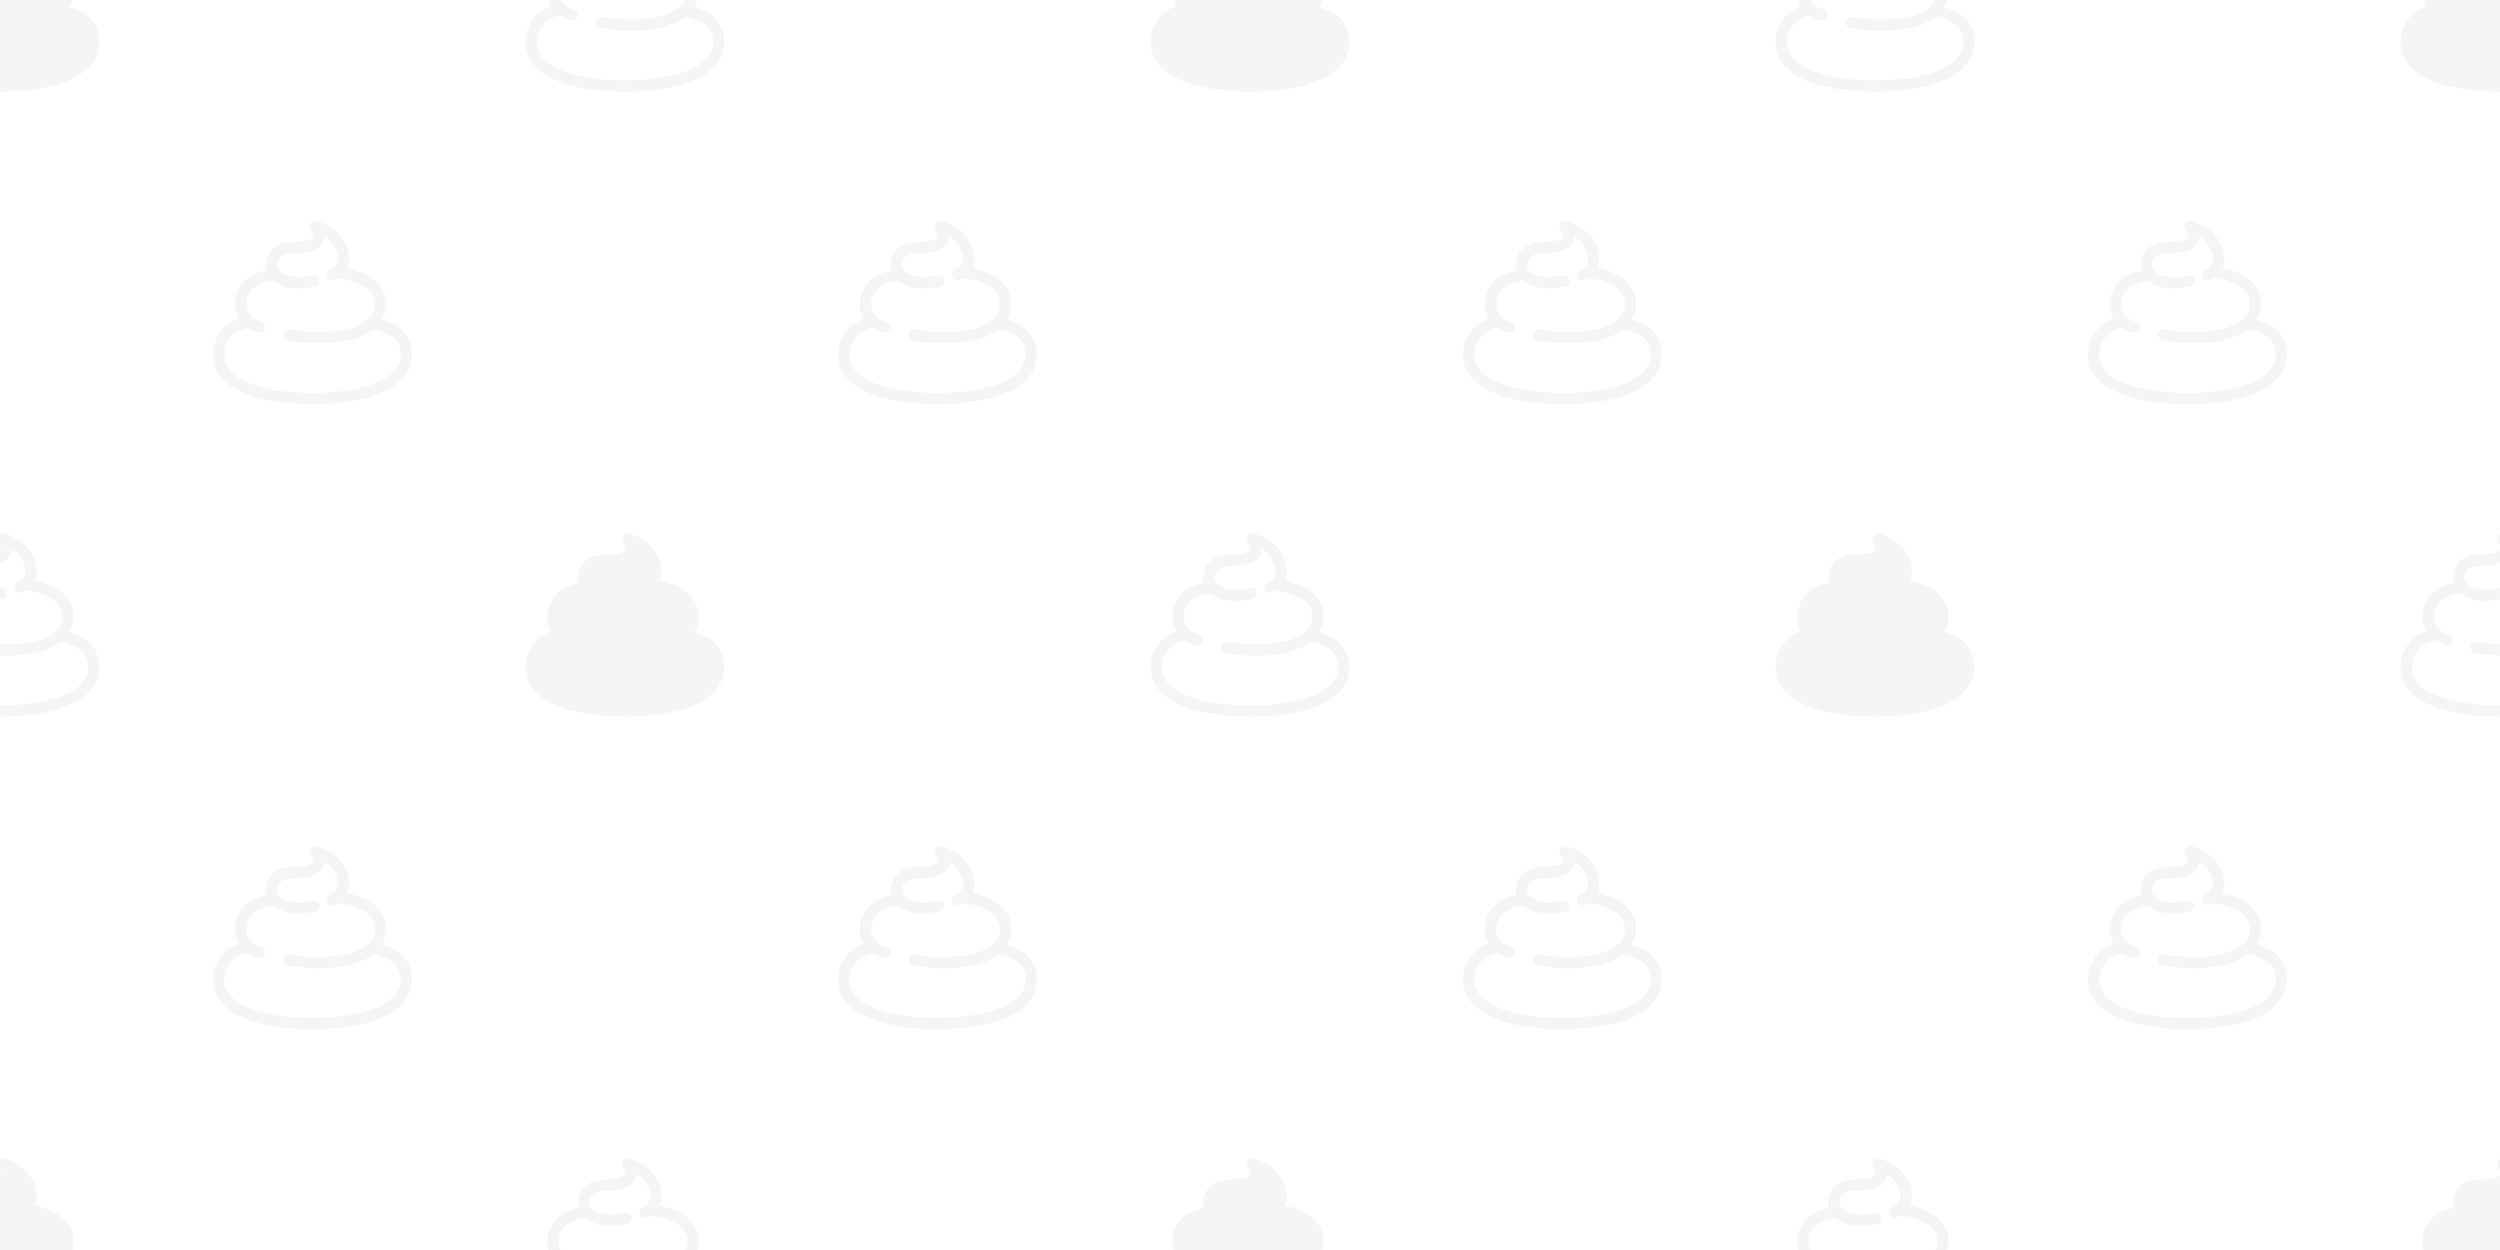 <svg xmlns="http://www.w3.org/2000/svg" width="500" height="250" viewBox="0 0 500 250">
  <g id="Group_48" data-name="Group 48" opacity="0.05">
    <path id="Path_5925" data-name="Path 5925" d="M2120.133-352.028a1.115,1.115,0,0,0,.878,1.309,31.741,31.741,0,0,0,4.979.54v-2.229a29.35,29.35,0,0,1-4.549-.5A1.113,1.113,0,0,0,2120.133-352.028Z" transform="translate(-1625.99 481.283)" fill="#212121"/>
    <path id="Path_5926" data-name="Path 5926" d="M2130.84-395.624a1.115,1.115,0,0,0,.089,1.3,2.784,2.784,0,0,1,.342.577v-2.276A1.116,1.116,0,0,0,2130.84-395.624Z" transform="translate(-1631.27 502.83)" fill="#212121"/>
    <path id="Path_5927" data-name="Path 5927" d="M1133.217-373.586a1.114,1.114,0,0,0-1.3-.884l-.044.008v2.264q.228-.039.463-.084A1.114,1.114,0,0,0,1133.217-373.586Z" transform="translate(-1131.869 492.064)" fill="#212121"/>
    <g id="Group_46" data-name="Group 46">
      <path id="Path_5928" data-name="Path 5928" d="M2099.1-609.638h-2.4a5.224,5.224,0,0,0,.567,1.276,7.344,7.344,0,0,0-5.1,6.619,6.866,6.866,0,0,0,1.888,5.378c2.971,3.228,9.341,5.019,17.938,5.045H2112v-18.319Z" transform="translate(-1612.005 609.638)" fill="#212121"/>
      <path id="Path_5929" data-name="Path 5929" d="M1627.516-607.585a12.094,12.094,0,0,0-1.689-.6,6.2,6.2,0,0,0,.654-1.456H1596.7a5.206,5.206,0,0,0,.567,1.276,7.344,7.344,0,0,0-5.1,6.619,6.864,6.864,0,0,0,1.889,5.378c2.97,3.228,9.341,5.019,17.938,5.045h.15c4.125,0,13.771-.52,17.873-5.126a7.194,7.194,0,0,0,1.792-5.872A6.6,6.6,0,0,0,1627.516-607.585Z" transform="translate(-1362.005 609.638)" fill="#212121"/>
      <path id="Path_5930" data-name="Path 5930" d="M1623.3-136.825a4.08,4.08,0,0,0,.387-2.019c-.258-4.667-4.413-6.882-6.573-7.4a1.109,1.109,0,0,0-.776.1h0a1.115,1.115,0,0,0-.43.4,1.115,1.115,0,0,0,.089,1.3,2.779,2.779,0,0,1,.341.577h0a1.224,1.224,0,0,1,.132.734.548.548,0,0,1-.132.23h0a1.874,1.874,0,0,1-.676.414,9.162,9.162,0,0,1-2.8.435c-2.135.121-4.792.271-5.737,3.526a3.63,3.63,0,0,0,.019,2.161,10.849,10.849,0,0,0-1.944.583,6.551,6.551,0,0,0-4.252,4.833,6.237,6.237,0,0,0,.079,3h29.784a6,6,0,0,0,.172-2.714C1630.306-134.792,1625.927-136.292,1623.3-136.825Z" transform="translate(-1366.338 377.957)" fill="#212121"/>
      <path id="Path_5931" data-name="Path 5931" d="M2130.84-145.624a1.115,1.115,0,0,0,.089,1.3,2.784,2.784,0,0,1,.342.577v-2.276A1.116,1.116,0,0,0,2130.84-145.624Z" transform="translate(-1631.27 377.83)" fill="#212121"/>
      <path id="Path_5932" data-name="Path 5932" d="M2112.865-138.693c-2.135.12-4.792.27-5.736,3.525a3.626,3.626,0,0,0,.019,2.161,10.845,10.845,0,0,0-1.944.583,6.552,6.552,0,0,0-4.253,4.833,6.231,6.231,0,0,0,.079,3h15.308v-14.952a1.874,1.874,0,0,1-.676.414A9.164,9.164,0,0,1,2112.865-138.693Z" transform="translate(-1616.338 374.591)" fill="#212121"/>
      <path id="Path_5933" data-name="Path 5933" d="M1877.516-375.9a12.113,12.113,0,0,0-1.688-.6,6.033,6.033,0,0,0,.825-4.171c-.681-4.121-5.06-5.621-7.686-6.154a4.082,4.082,0,0,0,.386-2.02c-.258-4.667-4.413-6.882-6.573-7.4a1.114,1.114,0,0,0-1.207.495,1.115,1.115,0,0,0,.089,1.3,2,2,0,0,1,.473,1.31c-.076.3-.481.514-.808.644a9.162,9.162,0,0,1-2.8.435c-2.135.12-4.792.271-5.737,3.526a3.63,3.63,0,0,0,.019,2.161,10.862,10.862,0,0,0-1.943.582,6.551,6.551,0,0,0-4.253,4.833,5.748,5.748,0,0,0,.646,4.277,7.343,7.343,0,0,0-5.1,6.619,6.865,6.865,0,0,0,1.888,5.378c2.97,3.227,9.341,5.018,17.938,5.045h.151c4.125,0,13.771-.519,17.873-5.126a7.2,7.2,0,0,0,1.792-5.872A6.6,6.6,0,0,0,1877.516-375.9Z" transform="translate(-1487.005 502.957)" fill="#212121"/>
      <path id="Path_5934" data-name="Path 5934" d="M1147.38-607.585a12.089,12.089,0,0,0-1.689-.6,6.188,6.188,0,0,0,.654-1.456h-14.476v18.319h.137c4.125,0,13.771-.52,17.873-5.126a7.2,7.2,0,0,0,1.792-5.872A6.6,6.6,0,0,0,1147.38-607.585Z" transform="translate(-1131.869 609.638)" fill="#212121"/>
      <path id="Path_5935" data-name="Path 5935" d="M1138.832-136.825a4.082,4.082,0,0,0,.386-2.019c-.258-4.667-4.413-6.882-6.573-7.4a1.109,1.109,0,0,0-.776.1v2.276a1.225,1.225,0,0,1,.132.734.547.547,0,0,1-.132.23v14.952h14.476a6.006,6.006,0,0,0,.172-2.714C1145.836-134.792,1141.457-136.292,1138.832-136.825Z" transform="translate(-1131.869 377.957)" fill="#212121"/>
      <path id="Path_5936" data-name="Path 5936" d="M1377.516-375.9a12.1,12.1,0,0,0-1.689-.6,6.031,6.031,0,0,0,.825-4.171c-.68-4.121-5.06-5.621-7.686-6.154a4.079,4.079,0,0,0,.387-2.02c-.258-4.667-4.412-6.882-6.573-7.4a1.114,1.114,0,0,0-1.206.495,1.115,1.115,0,0,0,.089,1.3,2,2,0,0,1,.474,1.31c-.077.3-.482.514-.808.644a9.162,9.162,0,0,1-2.8.435c-2.135.12-4.792.271-5.736,3.526a3.629,3.629,0,0,0,.019,2.161,10.851,10.851,0,0,0-1.944.582,6.551,6.551,0,0,0-4.252,4.833,5.746,5.746,0,0,0,.646,4.277,7.344,7.344,0,0,0-5.1,6.619,6.865,6.865,0,0,0,1.889,5.378c2.97,3.227,9.341,5.018,17.938,5.045h.15c4.125,0,13.771-.519,17.873-5.126a7.193,7.193,0,0,0,1.792-5.872A6.6,6.6,0,0,0,1377.516-375.9Z" transform="translate(-1237.005 502.957)" fill="#212121"/>
    </g>
    <g id="Group_47" data-name="Group 47">
      <path id="Path_5937" data-name="Path 5937" d="M1877.516-607.585a12.106,12.106,0,0,0-1.688-.6,6.206,6.206,0,0,0,.653-1.456H1874.1a4.234,4.234,0,0,1-.446.7c-.95,1.21-3.119,2.733-8.057,3.109a31.567,31.567,0,0,1-8.139-.428,1.113,1.113,0,0,0-1.308.878,1.115,1.115,0,0,0,.879,1.309,32.787,32.787,0,0,0,6.163.56c.867,0,1.733-.031,2.575-.1,4.229-.323,6.787-1.468,8.334-2.672,1.2.191,5.116,1.054,5.5,4.23a4.987,4.987,0,0,1-1.243,4.125c-2.877,3.231-10.231,4.38-16.209,4.38H1862c-7.854-.024-13.8-1.6-16.305-4.326a4.656,4.656,0,0,1-1.307-3.691,5.314,5.314,0,0,1,4.718-4.952,6.652,6.652,0,0,0,2.031.885,1.1,1.1,0,0,0,.256.03,1.115,1.115,0,0,0,1.084-.859,1.115,1.115,0,0,0-.83-1.341,4.11,4.11,0,0,1-2.547-1.836h-2.4a5.215,5.215,0,0,0,.567,1.276,7.343,7.343,0,0,0-5.1,6.619,6.865,6.865,0,0,0,1.888,5.378c2.97,3.228,9.341,5.019,17.938,5.045h.151c4.125,0,13.771-.52,17.873-5.126a7.2,7.2,0,0,0,1.792-5.872A6.6,6.6,0,0,0,1877.516-607.585Z" transform="translate(-1487.005 609.638)" fill="#212121"/>
      <path id="Path_5938" data-name="Path 5938" d="M1873.3-136.825a4.081,4.081,0,0,0,.386-2.02c-.258-4.667-4.412-6.882-6.573-7.4a1.114,1.114,0,0,0-1.206.494,1.115,1.115,0,0,0,.089,1.3,2,2,0,0,1,.474,1.31c-.077.3-.482.514-.808.644a9.164,9.164,0,0,1-2.8.436c-2.135.12-4.792.271-5.736,3.525a3.629,3.629,0,0,0,.019,2.161,10.9,10.9,0,0,0-1.943.582,6.553,6.553,0,0,0-4.253,4.834,6.231,6.231,0,0,0,.079,3h2.4a3.7,3.7,0,0,1-.3-2.566c.657-3.31,4.729-3.755,5.381-3.8a7.4,7.4,0,0,0,4.965,1.5,17.707,17.707,0,0,0,3.318-.345,1.114,1.114,0,0,0,.885-1.3,1.114,1.114,0,0,0-1.3-.885c-4.535.869-6.192-.359-6.694-.927a1.681,1.681,0,0,1-.433-1.577l.01-.035c.482-1.676,1.549-1.81,3.725-1.933a11.1,11.1,0,0,0,3.492-.588,3.221,3.221,0,0,0,2.147-2.163,2.83,2.83,0,0,0,.083-.544,5.5,5.5,0,0,1,2.75,4.412,2.28,2.28,0,0,1-1.515,2.15,1.114,1.114,0,0,0-.668,1.427,1.114,1.114,0,0,0,1.427.669,4.409,4.409,0,0,0,.775-.383,15.1,15.1,0,0,1,3.4.781c2.32.848,3.634,2.115,3.907,3.768a3.764,3.764,0,0,1-.357,2.351h2.385a6,6,0,0,0,.172-2.714C1880.306-134.792,1875.926-136.292,1873.3-136.825Z" transform="translate(-1491.338 377.957)" fill="#212121"/>
      <path id="Path_5939" data-name="Path 5939" d="M2002.516-500.9a12.105,12.105,0,0,0-1.688-.6,6.033,6.033,0,0,0,.825-4.171c-.681-4.121-5.06-5.621-7.686-6.154a4.082,4.082,0,0,0,.386-2.019c-.258-4.667-4.413-6.882-6.573-7.4a1.114,1.114,0,0,0-1.207.495,1.115,1.115,0,0,0,.089,1.3,2,2,0,0,1,.473,1.311c-.076.3-.481.514-.808.643a9.16,9.16,0,0,1-2.8.436c-2.135.12-4.792.271-5.737,3.526a3.63,3.63,0,0,0,.019,2.161,10.9,10.9,0,0,0-1.943.582,6.553,6.553,0,0,0-4.253,4.834,5.748,5.748,0,0,0,.646,4.277,7.343,7.343,0,0,0-5.1,6.619,6.865,6.865,0,0,0,1.888,5.379c2.97,3.227,9.341,5.018,17.938,5.045h.151c4.125,0,13.771-.52,17.873-5.126a7.2,7.2,0,0,0,1.792-5.872A6.6,6.6,0,0,0,2002.516-500.9Zm.834,9.658c-2.877,3.231-10.231,4.379-16.209,4.379H1987c-7.854-.024-13.8-1.6-16.305-4.326a4.656,4.656,0,0,1-1.307-3.691,5.314,5.314,0,0,1,4.718-4.952,6.652,6.652,0,0,0,2.031.885,1.1,1.1,0,0,0,.256.03,1.115,1.115,0,0,0,1.084-.859,1.115,1.115,0,0,0-.83-1.34,3.624,3.624,0,0,1-2.843-4.4c.657-3.31,4.729-3.755,5.381-3.8a7.4,7.4,0,0,0,4.965,1.5,17.708,17.708,0,0,0,3.318-.346,1.114,1.114,0,0,0,.885-1.3,1.114,1.114,0,0,0-1.3-.884c-4.535.869-6.192-.359-6.694-.927a1.682,1.682,0,0,1-.433-1.577l.01-.035c.482-1.676,1.549-1.81,3.725-1.933a11.093,11.093,0,0,0,3.491-.588,3.221,3.221,0,0,0,2.147-2.163,2.82,2.82,0,0,0,.083-.545,5.5,5.5,0,0,1,2.75,4.413,2.28,2.28,0,0,1-1.514,2.15,1.113,1.113,0,0,0-.668,1.427,1.114,1.114,0,0,0,1.427.668,4.407,4.407,0,0,0,.775-.383,15.093,15.093,0,0,1,3.4.781c2.32.848,3.634,2.115,3.907,3.768a3.818,3.818,0,0,1-.8,3.047c-.95,1.21-3.119,2.732-8.057,3.109a31.563,31.563,0,0,1-8.139-.428,1.113,1.113,0,0,0-1.308.879,1.115,1.115,0,0,0,.879,1.309,32.782,32.782,0,0,0,6.163.56c.867,0,1.733-.031,2.575-.1,4.229-.323,6.787-1.467,8.334-2.672,1.2.191,5.116,1.055,5.5,4.23A4.987,4.987,0,0,1,2003.35-491.246Z" transform="translate(-1549.505 565.457)" fill="#212121"/>
      <path id="Path_5940" data-name="Path 5940" d="M1752.516-500.9a12.094,12.094,0,0,0-1.689-.6,6.031,6.031,0,0,0,.825-4.171c-.68-4.121-5.06-5.621-7.686-6.154a4.079,4.079,0,0,0,.387-2.019c-.258-4.667-4.412-6.882-6.573-7.4a1.114,1.114,0,0,0-1.206.495,1.115,1.115,0,0,0,.089,1.3,2,2,0,0,1,.474,1.311c-.077.3-.482.514-.808.643a9.16,9.16,0,0,1-2.8.436c-2.135.12-4.792.271-5.736,3.526a3.629,3.629,0,0,0,.019,2.161,10.9,10.9,0,0,0-1.944.582,6.553,6.553,0,0,0-4.252,4.834,5.746,5.746,0,0,0,.646,4.277,7.344,7.344,0,0,0-5.1,6.619,6.865,6.865,0,0,0,1.889,5.379c2.97,3.227,9.341,5.018,17.938,5.045h.15c4.125,0,13.771-.52,17.873-5.126a7.193,7.193,0,0,0,1.792-5.872A6.6,6.6,0,0,0,1752.516-500.9Zm.834,9.658c-2.877,3.231-10.23,4.379-16.208,4.379H1737c-7.853-.024-13.8-1.6-16.3-4.326a4.657,4.657,0,0,1-1.306-3.691,5.314,5.314,0,0,1,4.718-4.952,6.652,6.652,0,0,0,2.031.885,1.1,1.1,0,0,0,.256.03,1.115,1.115,0,0,0,1.083-.859,1.115,1.115,0,0,0-.829-1.34,3.624,3.624,0,0,1-2.843-4.4c.657-3.31,4.729-3.755,5.381-3.8a7.4,7.4,0,0,0,4.965,1.5,17.7,17.7,0,0,0,3.318-.346,1.114,1.114,0,0,0,.884-1.3,1.114,1.114,0,0,0-1.3-.884c-4.534.869-6.192-.359-6.694-.927a1.683,1.683,0,0,1-.433-1.577l.01-.035c.482-1.676,1.55-1.81,3.725-1.933a11.094,11.094,0,0,0,3.492-.588,3.221,3.221,0,0,0,2.147-2.163,2.83,2.83,0,0,0,.083-.545,5.5,5.5,0,0,1,2.75,4.413,2.28,2.28,0,0,1-1.515,2.15,1.114,1.114,0,0,0-.668,1.427,1.115,1.115,0,0,0,1.427.668,4.392,4.392,0,0,0,.775-.383,15.093,15.093,0,0,1,3.4.781c2.32.848,3.635,2.115,3.907,3.768a3.819,3.819,0,0,1-.8,3.047c-.95,1.21-3.12,2.732-8.057,3.109a31.563,31.563,0,0,1-8.139-.428,1.113,1.113,0,0,0-1.308.879,1.115,1.115,0,0,0,.878,1.309,32.782,32.782,0,0,0,6.164.56c.867,0,1.732-.031,2.574-.1,4.229-.323,6.787-1.467,8.334-2.672,1.2.191,5.116,1.055,5.5,4.23A4.986,4.986,0,0,1,1753.35-491.246Z" transform="translate(-1424.505 565.457)" fill="#212121"/>
      <path id="Path_5941" data-name="Path 5941" d="M1627.516-375.9a12.094,12.094,0,0,0-1.689-.6,6.031,6.031,0,0,0,.825-4.171c-.68-4.121-5.06-5.621-7.686-6.154a4.079,4.079,0,0,0,.387-2.019c-.258-4.667-4.412-6.882-6.573-7.4a1.109,1.109,0,0,0-.776.1h0a1.114,1.114,0,0,0-.43.4,1.115,1.115,0,0,0,.089,1.3,2.773,2.773,0,0,1,.342.577h0a1.225,1.225,0,0,1,.132.734.549.549,0,0,1-.132.23h0a1.874,1.874,0,0,1-.676.414,9.163,9.163,0,0,1-2.8.436c-2.135.12-4.792.271-5.736,3.526a3.629,3.629,0,0,0,.019,2.161,10.851,10.851,0,0,0-1.944.582,6.551,6.551,0,0,0-4.252,4.833,5.746,5.746,0,0,0,.646,4.277,7.344,7.344,0,0,0-5.1,6.619,6.865,6.865,0,0,0,1.889,5.379c2.97,3.227,9.341,5.018,17.938,5.045h.15c4.125,0,13.771-.52,17.873-5.126a7.194,7.194,0,0,0,1.792-5.872A6.6,6.6,0,0,0,1627.516-375.9Zm.834,9.658c-2.877,3.231-10.23,4.379-16.208,4.379H1612c-7.853-.024-13.8-1.6-16.3-4.326a4.657,4.657,0,0,1-1.306-3.691,5.314,5.314,0,0,1,4.718-4.952,6.652,6.652,0,0,0,2.031.885,1.1,1.1,0,0,0,.256.03,1.115,1.115,0,0,0,1.083-.859,1.115,1.115,0,0,0-.829-1.34,3.624,3.624,0,0,1-2.842-4.4c.657-3.31,4.729-3.755,5.381-3.8a7.4,7.4,0,0,0,4.965,1.5,17.056,17.056,0,0,0,2.855-.262c.152-.026.306-.054.463-.084a1.114,1.114,0,0,0,.884-1.3,1.114,1.114,0,0,0-1.3-.884l-.043.008c-4.5.852-6.15-.369-6.651-.936a1.683,1.683,0,0,1-.433-1.577l.01-.035c.482-1.676,1.55-1.81,3.725-1.933a11.551,11.551,0,0,0,3.348-.534h0c.048-.018.1-.035.144-.054a3.221,3.221,0,0,0,2.147-2.163,2.83,2.83,0,0,0,.083-.544,5.5,5.5,0,0,1,2.75,4.413,2.28,2.28,0,0,1-1.515,2.15,1.114,1.114,0,0,0-.668,1.427,1.115,1.115,0,0,0,1.427.668,4.392,4.392,0,0,0,.775-.383,15.093,15.093,0,0,1,3.4.781c2.32.848,3.635,2.115,3.907,3.768a3.819,3.819,0,0,1-.8,3.047c-.95,1.21-3.12,2.732-8.057,3.109a32.435,32.435,0,0,1-3.589.07,29.354,29.354,0,0,1-4.55-.5,1.113,1.113,0,0,0-1.308.879,1.115,1.115,0,0,0,.878,1.309,31.738,31.738,0,0,0,4.979.54q.591.02,1.185.02c.867,0,1.732-.031,2.574-.1,4.229-.323,6.787-1.467,8.334-2.672,1.2.191,5.116,1.055,5.5,4.23A4.986,4.986,0,0,1,1628.35-366.246Z" transform="translate(-1362.005 502.957)" fill="#212121"/>
      <path id="Path_5942" data-name="Path 5942" d="M2108.531-388.693c-2.135.12-4.792.271-5.736,3.526a3.626,3.626,0,0,0,.019,2.161,10.857,10.857,0,0,0-1.944.582,6.552,6.552,0,0,0-4.253,4.833,5.748,5.748,0,0,0,.646,4.277,7.344,7.344,0,0,0-5.1,6.619,6.866,6.866,0,0,0,1.888,5.379c2.971,3.227,9.341,5.018,17.938,5.045H2112V-358.5H2112c-7.854-.024-13.8-1.6-16.3-4.326a4.657,4.657,0,0,1-1.307-3.691,5.314,5.314,0,0,1,4.718-4.952,6.651,6.651,0,0,0,2.031.885,1.1,1.1,0,0,0,.256.03,1.115,1.115,0,0,0,1.084-.859,1.115,1.115,0,0,0-.829-1.34,3.624,3.624,0,0,1-2.843-4.4c.658-3.31,4.729-3.755,5.381-3.8a7.4,7.4,0,0,0,4.965,1.5,17.057,17.057,0,0,0,2.855-.262v-2.264c-4.5.852-6.15-.369-6.65-.936a1.681,1.681,0,0,1-.433-1.577l.01-.035c.482-1.676,1.55-1.81,3.726-1.933A11.552,11.552,0,0,0,2112-387v-2.54a1.874,1.874,0,0,1-.676.414A9.165,9.165,0,0,1,2108.531-388.693Z" transform="translate(-1612.005 499.591)" fill="#212121"/>
      <path id="Path_5943" data-name="Path 5943" d="M2002.516-250.9a12.113,12.113,0,0,0-1.688-.6,6.033,6.033,0,0,0,.825-4.17c-.681-4.121-5.06-5.621-7.686-6.154a4.082,4.082,0,0,0,.386-2.019c-.258-4.667-4.413-6.882-6.573-7.4a1.114,1.114,0,0,0-1.207.495,1.115,1.115,0,0,0,.089,1.3,2,2,0,0,1,.473,1.31c-.076.3-.481.514-.808.644a9.162,9.162,0,0,1-2.8.435c-2.135.12-4.792.271-5.737,3.526a3.63,3.63,0,0,0,.019,2.161,10.9,10.9,0,0,0-1.943.582,6.553,6.553,0,0,0-4.253,4.834,5.748,5.748,0,0,0,.646,4.277,7.343,7.343,0,0,0-5.1,6.619,6.865,6.865,0,0,0,1.888,5.378c2.97,3.227,9.341,5.019,17.938,5.045h.151c4.125,0,13.771-.52,17.873-5.126a7.2,7.2,0,0,0,1.792-5.872A6.6,6.6,0,0,0,2002.516-250.9Zm.834,9.658c-2.877,3.231-10.231,4.38-16.209,4.38H1987c-7.854-.024-13.8-1.6-16.305-4.326a4.656,4.656,0,0,1-1.307-3.691,5.314,5.314,0,0,1,4.718-4.952,6.652,6.652,0,0,0,2.031.885,1.1,1.1,0,0,0,.256.03,1.115,1.115,0,0,0,1.084-.859,1.115,1.115,0,0,0-.83-1.34,3.624,3.624,0,0,1-2.843-4.4c.657-3.31,4.729-3.755,5.381-3.8a7.4,7.4,0,0,0,4.965,1.5,17.707,17.707,0,0,0,3.318-.345,1.114,1.114,0,0,0,.885-1.3,1.114,1.114,0,0,0-1.3-.884c-4.535.869-6.192-.359-6.694-.927a1.682,1.682,0,0,1-.433-1.577l.01-.035c.482-1.676,1.549-1.81,3.725-1.933a11.094,11.094,0,0,0,3.491-.588,3.221,3.221,0,0,0,2.147-2.163,2.821,2.821,0,0,0,.083-.544,5.5,5.5,0,0,1,2.75,4.412,2.28,2.28,0,0,1-1.514,2.15,1.113,1.113,0,0,0-.668,1.427,1.114,1.114,0,0,0,1.427.668,4.407,4.407,0,0,0,.775-.383,15.093,15.093,0,0,1,3.4.781c2.32.848,3.634,2.115,3.907,3.768a3.818,3.818,0,0,1-.8,3.047c-.95,1.21-3.119,2.732-8.057,3.109a31.563,31.563,0,0,1-8.139-.428,1.113,1.113,0,0,0-1.308.879,1.115,1.115,0,0,0,.879,1.309,32.78,32.78,0,0,0,6.163.56c.867,0,1.733-.031,2.575-.1,4.229-.323,6.787-1.467,8.334-2.672,1.2.191,5.116,1.055,5.5,4.23A4.987,4.987,0,0,1,2003.35-241.246Z" transform="translate(-1549.505 440.457)" fill="#212121"/>
      <path id="Path_5944" data-name="Path 5944" d="M1752.516-250.9a12.1,12.1,0,0,0-1.689-.6,6.031,6.031,0,0,0,.825-4.17c-.68-4.121-5.06-5.621-7.686-6.154a4.079,4.079,0,0,0,.387-2.019c-.258-4.667-4.412-6.882-6.573-7.4a1.114,1.114,0,0,0-1.206.495,1.115,1.115,0,0,0,.089,1.3,2,2,0,0,1,.474,1.31c-.077.3-.482.514-.808.644a9.162,9.162,0,0,1-2.8.435c-2.135.12-4.792.271-5.736,3.526a3.629,3.629,0,0,0,.019,2.161,10.9,10.9,0,0,0-1.944.582,6.553,6.553,0,0,0-4.252,4.834,5.746,5.746,0,0,0,.646,4.277,7.344,7.344,0,0,0-5.1,6.619,6.865,6.865,0,0,0,1.889,5.378c2.97,3.227,9.341,5.019,17.938,5.045h.15c4.125,0,13.771-.52,17.873-5.126a7.193,7.193,0,0,0,1.792-5.872A6.6,6.6,0,0,0,1752.516-250.9Zm.834,9.658c-2.877,3.231-10.23,4.38-16.208,4.38H1737c-7.853-.024-13.8-1.6-16.3-4.326a4.657,4.657,0,0,1-1.306-3.691,5.314,5.314,0,0,1,4.718-4.952,6.652,6.652,0,0,0,2.031.885,1.1,1.1,0,0,0,.256.03,1.115,1.115,0,0,0,1.083-.859,1.115,1.115,0,0,0-.829-1.34,3.624,3.624,0,0,1-2.843-4.4c.657-3.31,4.729-3.755,5.381-3.8a7.4,7.4,0,0,0,4.965,1.5,17.7,17.7,0,0,0,3.318-.345,1.114,1.114,0,0,0,.884-1.3,1.114,1.114,0,0,0-1.3-.884c-4.534.869-6.192-.359-6.694-.927a1.683,1.683,0,0,1-.433-1.577l.01-.035c.482-1.676,1.55-1.81,3.725-1.933a11.1,11.1,0,0,0,3.492-.588,3.221,3.221,0,0,0,2.147-2.163,2.831,2.831,0,0,0,.083-.544,5.5,5.5,0,0,1,2.75,4.412,2.28,2.28,0,0,1-1.515,2.15,1.114,1.114,0,0,0-.668,1.427,1.115,1.115,0,0,0,1.427.668,4.392,4.392,0,0,0,.775-.383,15.093,15.093,0,0,1,3.4.781c2.32.848,3.635,2.115,3.907,3.768a3.819,3.819,0,0,1-.8,3.047c-.95,1.21-3.12,2.732-8.057,3.109a31.564,31.564,0,0,1-8.139-.428,1.113,1.113,0,0,0-1.308.879,1.115,1.115,0,0,0,.878,1.309,32.781,32.781,0,0,0,6.164.56c.867,0,1.732-.031,2.574-.1,4.229-.323,6.787-1.467,8.334-2.672,1.2.191,5.116,1.055,5.5,4.23A4.986,4.986,0,0,1,1753.35-241.246Z" transform="translate(-1424.505 440.457)" fill="#212121"/>
      <path id="Path_5945" data-name="Path 5945" d="M1377.516-607.585a12.094,12.094,0,0,0-1.689-.6,6.2,6.2,0,0,0,.654-1.456H1374.1a4.264,4.264,0,0,1-.446.7c-.95,1.21-3.12,2.733-8.057,3.109a31.568,31.568,0,0,1-8.139-.428,1.113,1.113,0,0,0-1.308.878,1.115,1.115,0,0,0,.878,1.309,32.787,32.787,0,0,0,6.164.56c.867,0,1.732-.031,2.574-.1,4.229-.323,6.787-1.468,8.334-2.672,1.2.191,5.116,1.054,5.5,4.23a4.986,4.986,0,0,1-1.243,4.125c-2.877,3.231-10.23,4.38-16.208,4.38H1362c-7.853-.024-13.8-1.6-16.3-4.326a4.656,4.656,0,0,1-1.306-3.691,5.314,5.314,0,0,1,4.718-4.952,6.652,6.652,0,0,0,2.031.885,1.1,1.1,0,0,0,.256.03,1.115,1.115,0,0,0,1.083-.859,1.115,1.115,0,0,0-.829-1.341,4.112,4.112,0,0,1-2.547-1.836h-2.4a5.206,5.206,0,0,0,.567,1.276,7.344,7.344,0,0,0-5.1,6.619,6.864,6.864,0,0,0,1.889,5.378c2.97,3.228,9.341,5.019,17.938,5.045h.15c4.125,0,13.771-.52,17.873-5.126a7.193,7.193,0,0,0,1.792-5.872A6.6,6.6,0,0,0,1377.516-607.585Z" transform="translate(-1237.005 609.638)" fill="#212121"/>
      <path id="Path_5946" data-name="Path 5946" d="M1373.3-136.825a4.081,4.081,0,0,0,.387-2.02c-.258-4.667-4.413-6.882-6.573-7.4a1.114,1.114,0,0,0-1.207.494,1.115,1.115,0,0,0,.089,1.3,2,2,0,0,1,.474,1.31c-.077.3-.481.514-.808.644a9.162,9.162,0,0,1-2.8.436c-2.135.12-4.792.271-5.737,3.525a3.63,3.63,0,0,0,.019,2.161,10.886,10.886,0,0,0-1.944.582,6.553,6.553,0,0,0-4.252,4.834,6.237,6.237,0,0,0,.079,3h2.4a3.706,3.706,0,0,1-.3-2.566c.657-3.31,4.729-3.755,5.381-3.8a7.4,7.4,0,0,0,4.965,1.5,17.7,17.7,0,0,0,3.318-.345,1.114,1.114,0,0,0,.884-1.3,1.114,1.114,0,0,0-1.3-.885c-4.535.869-6.192-.359-6.694-.927a1.683,1.683,0,0,1-.433-1.577l.01-.035c.482-1.676,1.55-1.81,3.726-1.933a11.1,11.1,0,0,0,3.491-.588,3.22,3.22,0,0,0,2.147-2.163,2.82,2.82,0,0,0,.083-.544,5.5,5.5,0,0,1,2.75,4.412,2.279,2.279,0,0,1-1.514,2.15,1.113,1.113,0,0,0-.668,1.427,1.114,1.114,0,0,0,1.427.669,4.409,4.409,0,0,0,.775-.383,15.093,15.093,0,0,1,3.4.781c2.32.848,3.635,2.115,3.907,3.768a3.764,3.764,0,0,1-.357,2.351h2.385a6,6,0,0,0,.172-2.714C1380.306-134.792,1375.927-136.292,1373.3-136.825Z" transform="translate(-1241.338 377.957)" fill="#212121"/>
      <path id="Path_5947" data-name="Path 5947" d="M1502.516-500.9a12.088,12.088,0,0,0-1.689-.6,6.031,6.031,0,0,0,.826-4.171c-.681-4.121-5.06-5.621-7.686-6.154a4.079,4.079,0,0,0,.387-2.019c-.258-4.667-4.412-6.882-6.573-7.4a1.114,1.114,0,0,0-1.206.495,1.115,1.115,0,0,0,.089,1.3,2,2,0,0,1,.474,1.311c-.077.3-.482.514-.808.643a9.16,9.16,0,0,1-2.8.436c-2.135.12-4.792.271-5.736,3.526a3.629,3.629,0,0,0,.019,2.161,10.886,10.886,0,0,0-1.944.582,6.553,6.553,0,0,0-4.252,4.834,5.746,5.746,0,0,0,.646,4.277,7.344,7.344,0,0,0-5.1,6.619,6.865,6.865,0,0,0,1.889,5.379c2.97,3.227,9.341,5.018,17.938,5.045h.15c4.125,0,13.771-.52,17.873-5.126a7.193,7.193,0,0,0,1.792-5.872A6.6,6.6,0,0,0,1502.516-500.9Zm.834,9.658c-2.877,3.231-10.23,4.379-16.209,4.379H1487c-7.853-.024-13.8-1.6-16.3-4.326a4.657,4.657,0,0,1-1.306-3.691,5.314,5.314,0,0,1,4.718-4.952,6.652,6.652,0,0,0,2.031.885,1.1,1.1,0,0,0,.256.03,1.115,1.115,0,0,0,1.083-.859,1.115,1.115,0,0,0-.829-1.34,3.624,3.624,0,0,1-2.842-4.4c.657-3.31,4.729-3.755,5.381-3.8a7.4,7.4,0,0,0,4.965,1.5,17.7,17.7,0,0,0,3.318-.346,1.114,1.114,0,0,0,.884-1.3,1.114,1.114,0,0,0-1.3-.884c-4.534.869-6.192-.359-6.694-.927a1.683,1.683,0,0,1-.433-1.577l.01-.035c.482-1.676,1.55-1.81,3.725-1.933a11.094,11.094,0,0,0,3.492-.588,3.221,3.221,0,0,0,2.147-2.163,2.83,2.83,0,0,0,.083-.545,5.5,5.5,0,0,1,2.75,4.413,2.28,2.28,0,0,1-1.515,2.15,1.113,1.113,0,0,0-.668,1.427,1.115,1.115,0,0,0,1.427.668,4.408,4.408,0,0,0,.775-.383,15.093,15.093,0,0,1,3.4.781c2.32.848,3.635,2.115,3.907,3.768a3.819,3.819,0,0,1-.8,3.047c-.95,1.21-3.12,2.732-8.057,3.109a31.563,31.563,0,0,1-8.139-.428,1.113,1.113,0,0,0-1.308.879,1.115,1.115,0,0,0,.878,1.309,32.782,32.782,0,0,0,6.164.56c.867,0,1.732-.031,2.574-.1,4.229-.323,6.787-1.467,8.334-2.672,1.2.191,5.116,1.055,5.5,4.23A4.987,4.987,0,0,1,1503.35-491.246Z" transform="translate(-1299.505 565.457)" fill="#212121"/>
      <path id="Path_5948" data-name="Path 5948" d="M1252.516-500.9a12.094,12.094,0,0,0-1.689-.6,6.031,6.031,0,0,0,.825-4.171c-.68-4.121-5.06-5.621-7.686-6.154a4.079,4.079,0,0,0,.387-2.019c-.258-4.667-4.412-6.882-6.573-7.4a1.114,1.114,0,0,0-1.206.495,1.115,1.115,0,0,0,.089,1.3,2,2,0,0,1,.474,1.311c-.077.3-.482.514-.808.643a9.16,9.16,0,0,1-2.8.436c-2.135.12-4.792.271-5.736,3.526a3.629,3.629,0,0,0,.019,2.161,10.9,10.9,0,0,0-1.944.582,6.553,6.553,0,0,0-4.252,4.834,5.746,5.746,0,0,0,.646,4.277,7.344,7.344,0,0,0-5.1,6.619,6.865,6.865,0,0,0,1.889,5.379c2.97,3.227,9.341,5.018,17.938,5.045h.15c4.125,0,13.771-.52,17.873-5.126a7.193,7.193,0,0,0,1.792-5.872A6.6,6.6,0,0,0,1252.516-500.9Zm.834,9.658c-2.877,3.231-10.23,4.379-16.208,4.379H1237c-7.853-.024-13.8-1.6-16.3-4.326a4.657,4.657,0,0,1-1.306-3.691,5.314,5.314,0,0,1,4.718-4.952,6.652,6.652,0,0,0,2.031.885,1.1,1.1,0,0,0,.256.03,1.115,1.115,0,0,0,1.083-.859,1.115,1.115,0,0,0-.829-1.34,3.624,3.624,0,0,1-2.843-4.4c.657-3.31,4.729-3.755,5.381-3.8a7.4,7.4,0,0,0,4.965,1.5,17.7,17.7,0,0,0,3.318-.346,1.114,1.114,0,0,0,.884-1.3,1.114,1.114,0,0,0-1.3-.884c-4.534.869-6.192-.359-6.694-.927a1.683,1.683,0,0,1-.433-1.577l.01-.035c.482-1.676,1.55-1.81,3.725-1.933a11.094,11.094,0,0,0,3.492-.588,3.221,3.221,0,0,0,2.147-2.163,2.83,2.83,0,0,0,.083-.545,5.5,5.5,0,0,1,2.75,4.413,2.28,2.28,0,0,1-1.515,2.15,1.114,1.114,0,0,0-.668,1.427,1.115,1.115,0,0,0,1.427.668,4.392,4.392,0,0,0,.775-.383,15.093,15.093,0,0,1,3.4.781c2.32.848,3.635,2.115,3.907,3.768a3.819,3.819,0,0,1-.8,3.047c-.95,1.21-3.12,2.732-8.057,3.109a31.563,31.563,0,0,1-8.139-.428,1.113,1.113,0,0,0-1.308.879,1.115,1.115,0,0,0,.878,1.309,32.782,32.782,0,0,0,6.164.56c.867,0,1.732-.031,2.574-.1,4.229-.323,6.787-1.467,8.334-2.672,1.2.191,5.116,1.055,5.5,4.23A4.986,4.986,0,0,1,1253.35-491.246Z" transform="translate(-1174.505 565.457)" fill="#212121"/>
      <path id="Path_5949" data-name="Path 5949" d="M1147.38-375.9a12.088,12.088,0,0,0-1.689-.6,6.031,6.031,0,0,0,.826-4.171c-.681-4.121-5.06-5.621-7.686-6.154a4.082,4.082,0,0,0,.386-2.019c-.258-4.667-4.413-6.882-6.573-7.4a1.109,1.109,0,0,0-.776.1v2.276a1.225,1.225,0,0,1,.132.734.547.547,0,0,1-.132.23v2.54c.048-.018.1-.035.144-.054a3.221,3.221,0,0,0,2.147-2.163,2.82,2.82,0,0,0,.083-.544,5.5,5.5,0,0,1,2.75,4.413,2.279,2.279,0,0,1-1.514,2.15,1.114,1.114,0,0,0-.668,1.427,1.114,1.114,0,0,0,1.427.668,4.386,4.386,0,0,0,.775-.383,15.093,15.093,0,0,1,3.4.781c2.32.848,3.634,2.115,3.907,3.768a3.819,3.819,0,0,1-.8,3.047c-.951,1.21-3.12,2.732-8.057,3.109a32.435,32.435,0,0,1-3.589.07v2.229c.394.013.789.02,1.184.02.867,0,1.733-.031,2.574-.1,4.229-.323,6.787-1.467,8.334-2.672,1.2.191,5.116,1.055,5.5,4.23a4.987,4.987,0,0,1-1.243,4.125c-2.877,3.231-10.23,4.379-16.209,4.379h-.137v2.229h.137c4.125,0,13.771-.52,17.873-5.126a7.2,7.2,0,0,0,1.792-5.872A6.6,6.6,0,0,0,1147.38-375.9Z" transform="translate(-1131.869 502.957)" fill="#212121"/>
      <path id="Path_5950" data-name="Path 5950" d="M1502.516-250.9a12.1,12.1,0,0,0-1.689-.6,6.031,6.031,0,0,0,.826-4.17c-.681-4.121-5.06-5.621-7.686-6.154a4.079,4.079,0,0,0,.387-2.019c-.258-4.667-4.412-6.882-6.573-7.4a1.114,1.114,0,0,0-1.206.495,1.115,1.115,0,0,0,.089,1.3,2,2,0,0,1,.474,1.31c-.077.3-.482.514-.808.644a9.162,9.162,0,0,1-2.8.435c-2.135.12-4.792.271-5.736,3.526a3.629,3.629,0,0,0,.019,2.161,10.886,10.886,0,0,0-1.944.582,6.553,6.553,0,0,0-4.252,4.834,5.746,5.746,0,0,0,.646,4.277,7.344,7.344,0,0,0-5.1,6.619,6.865,6.865,0,0,0,1.889,5.378c2.97,3.227,9.341,5.019,17.938,5.045h.15c4.125,0,13.771-.52,17.873-5.126a7.193,7.193,0,0,0,1.792-5.872A6.6,6.6,0,0,0,1502.516-250.9Zm.834,9.658c-2.877,3.231-10.23,4.38-16.209,4.38H1487c-7.853-.024-13.8-1.6-16.3-4.326a4.657,4.657,0,0,1-1.306-3.691,5.314,5.314,0,0,1,4.718-4.952,6.652,6.652,0,0,0,2.031.885,1.1,1.1,0,0,0,.256.03,1.115,1.115,0,0,0,1.083-.859,1.115,1.115,0,0,0-.829-1.34,3.624,3.624,0,0,1-2.842-4.4c.657-3.31,4.729-3.755,5.381-3.8a7.4,7.4,0,0,0,4.965,1.5,17.7,17.7,0,0,0,3.318-.345,1.114,1.114,0,0,0,.884-1.3,1.114,1.114,0,0,0-1.3-.884c-4.534.869-6.192-.359-6.694-.927a1.683,1.683,0,0,1-.433-1.577l.01-.035c.482-1.676,1.55-1.81,3.725-1.933a11.1,11.1,0,0,0,3.492-.588,3.221,3.221,0,0,0,2.147-2.163,2.831,2.831,0,0,0,.083-.544,5.5,5.5,0,0,1,2.75,4.412,2.28,2.28,0,0,1-1.515,2.15,1.113,1.113,0,0,0-.668,1.427,1.115,1.115,0,0,0,1.427.668,4.408,4.408,0,0,0,.775-.383,15.093,15.093,0,0,1,3.4.781c2.32.848,3.635,2.115,3.907,3.768a3.819,3.819,0,0,1-.8,3.047c-.95,1.21-3.12,2.732-8.057,3.109a31.564,31.564,0,0,1-8.139-.428,1.113,1.113,0,0,0-1.308.879,1.115,1.115,0,0,0,.878,1.309,32.781,32.781,0,0,0,6.164.56c.867,0,1.732-.031,2.574-.1,4.229-.323,6.787-1.467,8.334-2.672,1.2.191,5.116,1.055,5.5,4.23A4.987,4.987,0,0,1,1503.35-241.246Z" transform="translate(-1299.505 440.457)" fill="#212121"/>
      <path id="Path_5951" data-name="Path 5951" d="M1252.516-250.9a12.1,12.1,0,0,0-1.689-.6,6.031,6.031,0,0,0,.825-4.17c-.68-4.121-5.06-5.621-7.686-6.154a4.079,4.079,0,0,0,.387-2.019c-.258-4.667-4.412-6.882-6.573-7.4a1.114,1.114,0,0,0-1.206.495,1.115,1.115,0,0,0,.089,1.3,2,2,0,0,1,.474,1.31c-.077.3-.482.514-.808.644a9.162,9.162,0,0,1-2.8.435c-2.135.12-4.792.271-5.736,3.526a3.629,3.629,0,0,0,.019,2.161,10.9,10.9,0,0,0-1.944.582,6.553,6.553,0,0,0-4.252,4.834,5.746,5.746,0,0,0,.646,4.277,7.344,7.344,0,0,0-5.1,6.619,6.865,6.865,0,0,0,1.889,5.378c2.97,3.227,9.341,5.019,17.938,5.045h.15c4.125,0,13.771-.52,17.873-5.126a7.193,7.193,0,0,0,1.792-5.872A6.6,6.6,0,0,0,1252.516-250.9Zm.834,9.658c-2.877,3.231-10.23,4.38-16.208,4.38H1237c-7.853-.024-13.8-1.6-16.3-4.326a4.657,4.657,0,0,1-1.306-3.691,5.314,5.314,0,0,1,4.718-4.952,6.652,6.652,0,0,0,2.031.885,1.1,1.1,0,0,0,.256.03,1.115,1.115,0,0,0,1.083-.859,1.115,1.115,0,0,0-.829-1.34,3.624,3.624,0,0,1-2.843-4.4c.657-3.31,4.729-3.755,5.381-3.8a7.4,7.4,0,0,0,4.965,1.5,17.7,17.7,0,0,0,3.318-.345,1.114,1.114,0,0,0,.884-1.3,1.114,1.114,0,0,0-1.3-.884c-4.534.869-6.192-.359-6.694-.927a1.683,1.683,0,0,1-.433-1.577l.01-.035c.482-1.676,1.55-1.81,3.725-1.933a11.1,11.1,0,0,0,3.492-.588,3.221,3.221,0,0,0,2.147-2.163,2.831,2.831,0,0,0,.083-.544,5.5,5.5,0,0,1,2.75,4.412,2.28,2.28,0,0,1-1.515,2.15,1.114,1.114,0,0,0-.668,1.427,1.115,1.115,0,0,0,1.427.668,4.392,4.392,0,0,0,.775-.383,15.093,15.093,0,0,1,3.4.781c2.32.848,3.635,2.115,3.907,3.768a3.819,3.819,0,0,1-.8,3.047c-.95,1.21-3.12,2.732-8.057,3.109a31.564,31.564,0,0,1-8.139-.428,1.113,1.113,0,0,0-1.308.879,1.115,1.115,0,0,0,.878,1.309,32.781,32.781,0,0,0,6.164.56c.867,0,1.732-.031,2.574-.1,4.229-.323,6.787-1.467,8.334-2.672,1.2.191,5.116,1.055,5.5,4.23A4.986,4.986,0,0,1,1253.35-241.246Z" transform="translate(-1174.505 440.457)" fill="#212121"/>
    </g>
  </g>
</svg>
